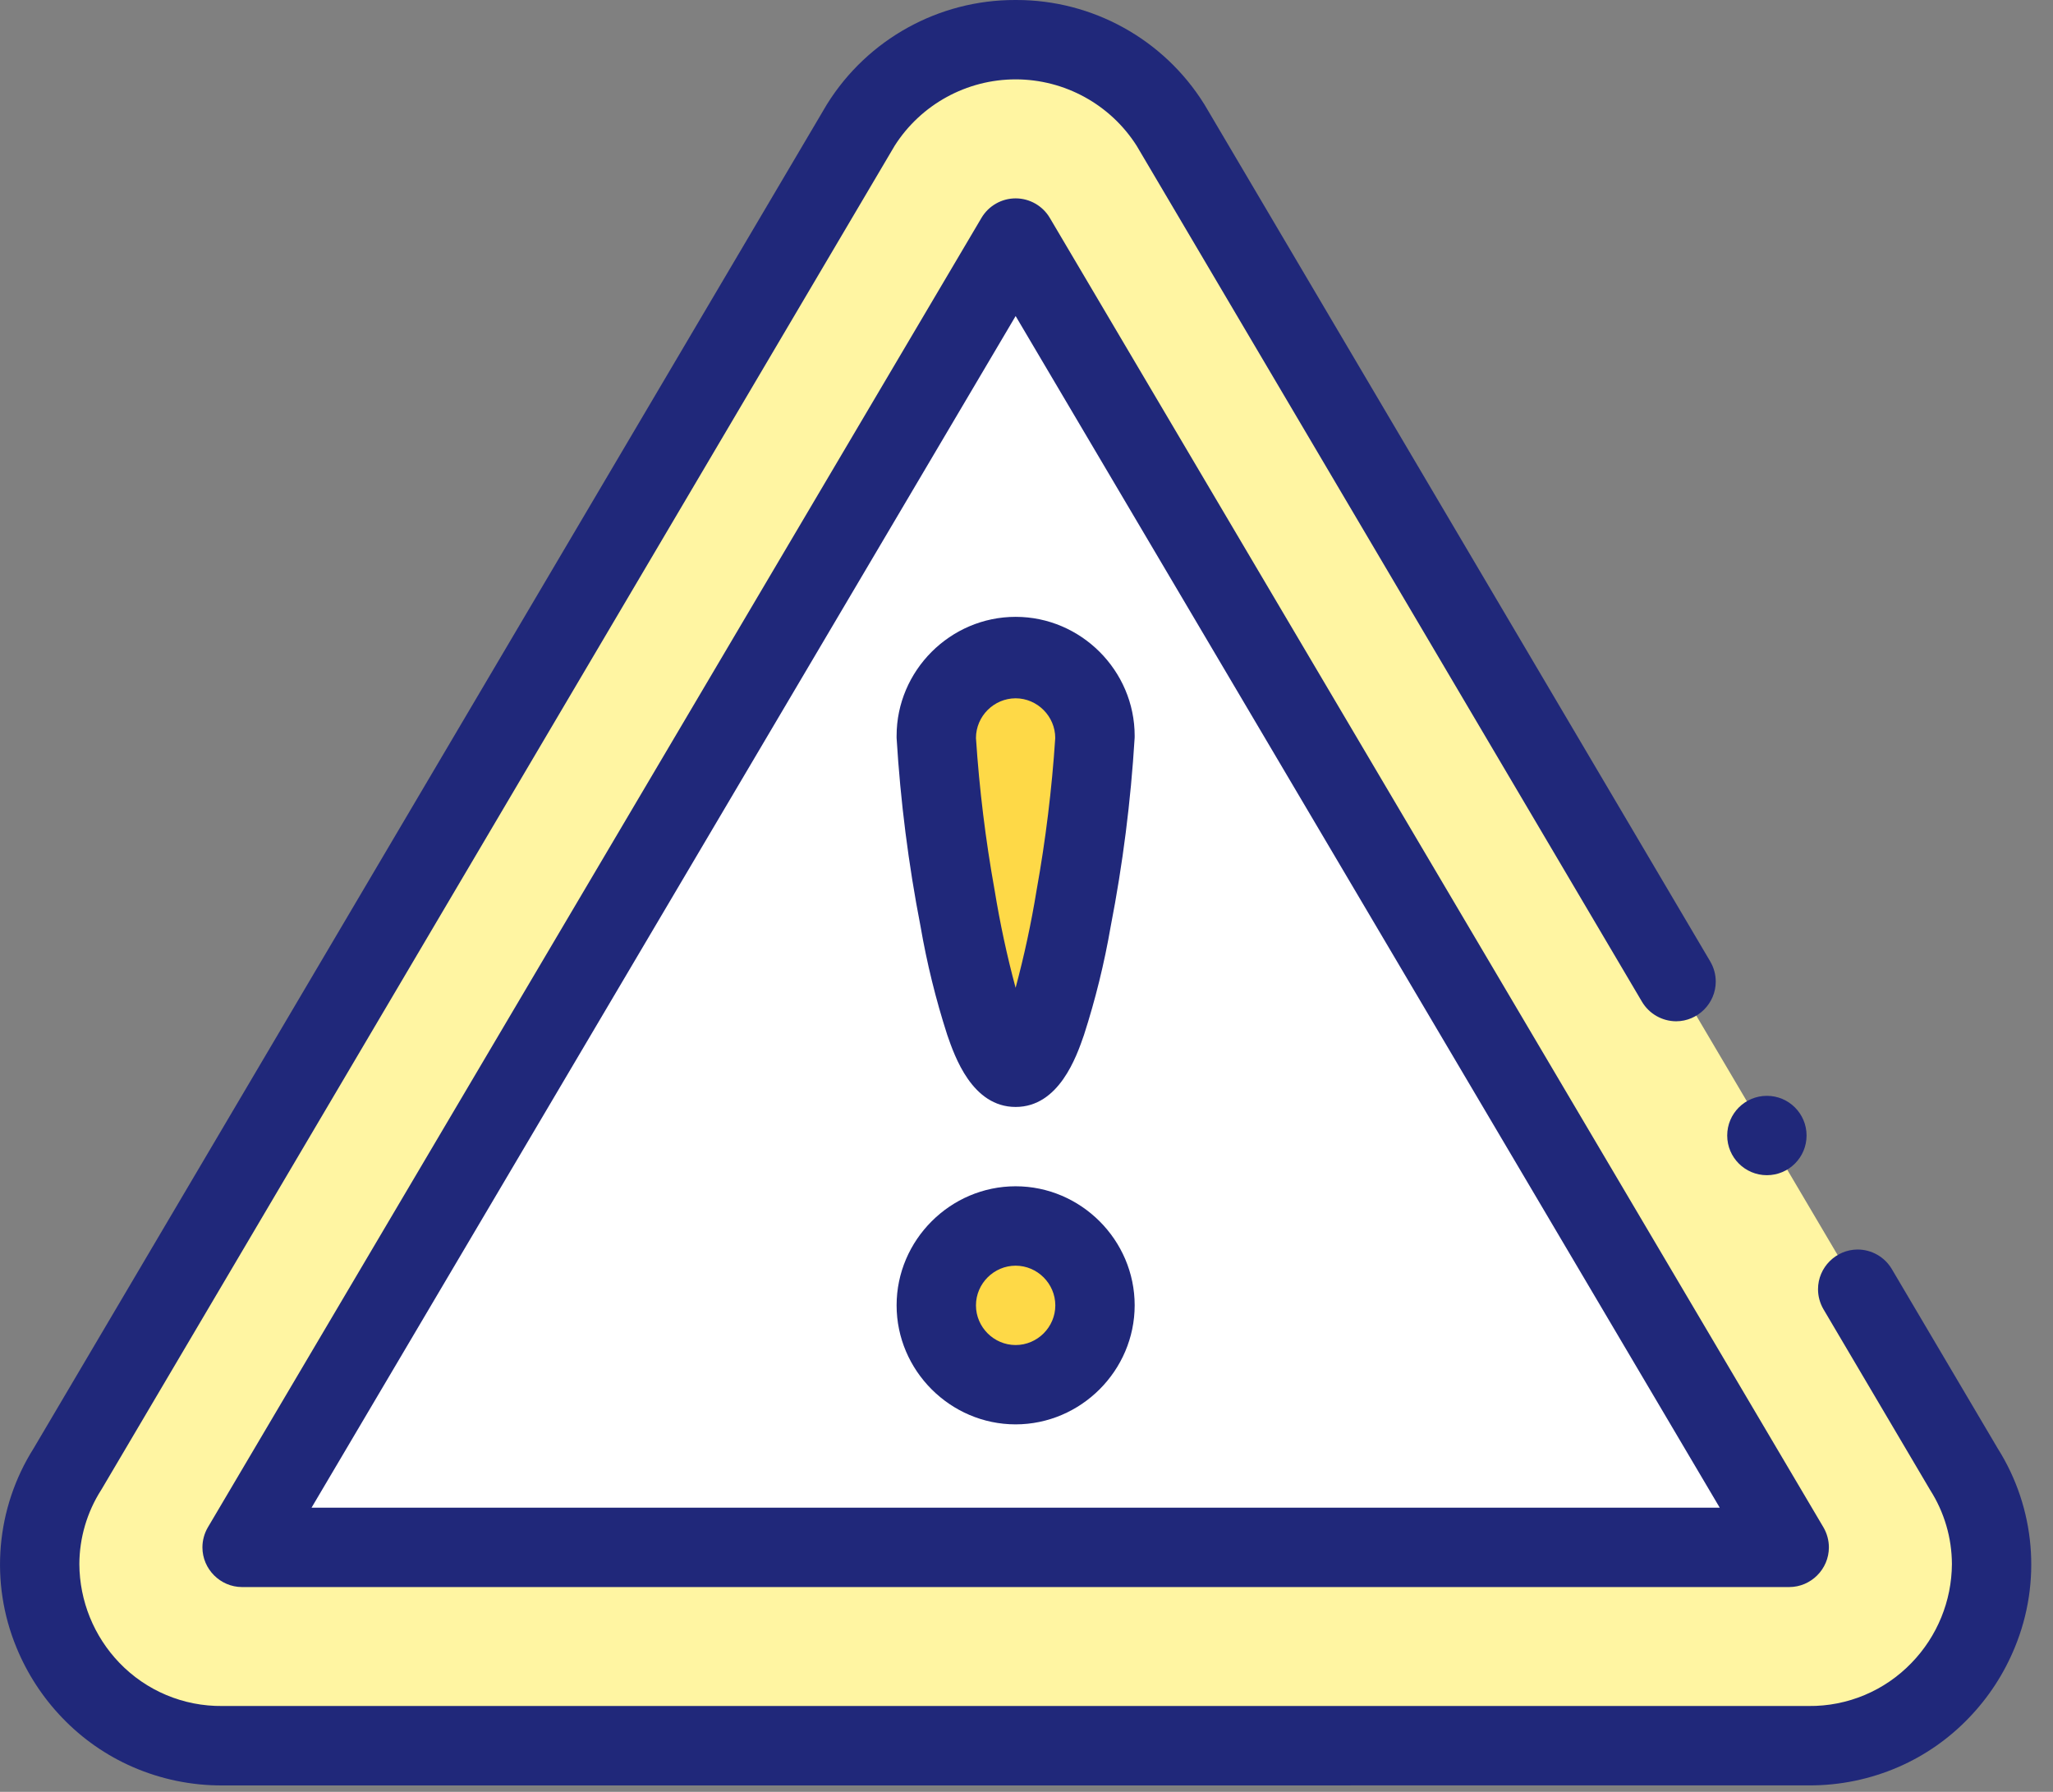 <?xml version="1.0" encoding="UTF-8" standalone="no"?><!DOCTYPE svg PUBLIC "-//W3C//DTD SVG 1.1//EN" "http://www.w3.org/Graphics/SVG/1.1/DTD/svg11.dtd"><svg width="100%" height="100%" viewBox="0 0 55 48" version="1.1" xmlns="http://www.w3.org/2000/svg" xmlns:xlink="http://www.w3.org/1999/xlink" xml:space="preserve" xmlns:serif="http://www.serif.com/" style="fill-rule:evenodd;clip-rule:evenodd;stroke-miterlimit:10;"><rect x="0" y="0" width="55" height="48" fill="#808080" stroke="none"/><g id="atencion"><path id="Trazado_99446" d="M5.957,46.762l42.506,0c0.011,0 0.021,0 0.032,0c2.66,0 4.85,-2.189 4.85,-4.85c-0,-0.907 -0.254,-1.795 -0.734,-2.565l-21.252,-36c-0.898,-1.424 -2.467,-2.289 -4.15,-2.289c-1.683,-0 -3.252,0.865 -4.15,2.289l-21.252,36c-0.48,0.77 -0.734,1.658 -0.734,2.565c0,2.661 2.19,4.85 4.85,4.85c0.011,0 0.023,0 0.034,0Z" style="fill:#fff5a2;fill-rule:nonzero;"/><path id="Trazado_99447" d="M27.209,6.377l-20.726,35.074l41.451,0l-20.725,-35.074Z" style="fill:#fff;fill-rule:nonzero;stroke:#fff;stroke-width:1px;"/><circle id="Elipse_3953" cx="27.418" cy="35" r="2" style="fill:#fed947;"/><path id="Trazado_99448" d="M29.334,19.769c0,1.174 -0.952,8.822 -2.126,8.822c-1.174,0 -2.125,-7.648 -2.125,-8.822c0.025,-1.149 0.977,-2.08 2.125,-2.08c1.149,0 2.101,0.931 2.126,2.08Z" style="fill:#fed947;fill-rule:nonzero;"/><g id="Grupo_53376"><path id="Trazado_99449" d="M5.948,47.828c-0.823,0.003 -1.637,-0.166 -2.391,-0.494c-0.71,-0.309 -1.351,-0.756 -1.887,-1.315c-0.525,-0.545 -0.942,-1.185 -1.229,-1.886c-0.721,-1.745 -0.549,-3.736 0.459,-5.333l21.245,-35.991l0.015,-0.024c1.083,-1.734 2.989,-2.788 5.033,-2.785l0.032,-0c2.044,-0.003 3.95,1.051 5.033,2.785l0.015,0.024l13.546,22.949c0.095,0.163 0.146,0.348 0.146,0.537c-0,0.582 -0.478,1.061 -1.06,1.063c-0.376,-0.001 -0.724,-0.2 -0.916,-0.523l-13.536,-22.927c-0.704,-1.109 -1.93,-1.782 -3.244,-1.782c-1.31,-0 -2.534,0.67 -3.239,1.775l-21.246,35.99l-0.015,0.024c-0.378,0.593 -0.581,1.282 -0.583,1.985c0.005,0.987 0.39,1.934 1.074,2.645c0.72,0.749 1.718,1.167 2.757,1.155l42.5,-0c1.038,0.011 2.036,-0.408 2.755,-1.157c0.687,-0.709 1.074,-1.656 1.08,-2.643c-0.002,-0.705 -0.205,-1.395 -0.585,-1.989l-0.014,-0.024l-2.842,-4.815c-0.095,-0.163 -0.146,-0.348 -0.146,-0.537c0,-0.582 0.478,-1.061 1.06,-1.063c0.376,0 0.724,0.199 0.916,0.522l2.838,4.806c1.008,1.596 1.179,3.586 0.458,5.331c-0.287,0.701 -0.704,1.342 -1.23,1.887c-0.535,0.559 -1.176,1.006 -1.885,1.315c-0.754,0.328 -1.568,0.496 -2.391,0.494l-42.523,0.001Z" style="fill:#20287a;fill-rule:nonzero;"/><path id="Trazado_99450" d="M47.935,42.514l-41.451,-0c-0.582,-0.001 -1.061,-0.481 -1.061,-1.063c0,-0.189 0.051,-0.374 0.146,-0.537l20.725,-35.078c0.191,-0.323 0.54,-0.522 0.915,-0.522c0.375,0 0.724,0.199 0.915,0.522l20.726,35.078c0.095,0.163 0.146,0.348 0.146,0.537c-0,0.582 -0.479,1.062 -1.061,1.063Zm-39.589,-2.126l37.726,-0l-18.863,-31.922l-18.863,31.922Z" style="fill:#20287a;fill-rule:nonzero;"/><path id="Trazado_99451" d="M27.209,38.156c-1.749,0 -3.189,-1.44 -3.189,-3.189c0,-1.749 1.44,-3.189 3.189,-3.189c1.749,0 3.189,1.44 3.189,3.189c-0.002,1.749 -1.44,3.187 -3.189,3.189Zm0,-4.251c-0.583,0 -1.063,0.48 -1.063,1.063c0,0.583 0.48,1.063 1.063,1.063c0.583,0 1.063,-0.48 1.063,-1.063c-0.001,-0.583 -0.48,-1.062 -1.063,-1.063Z" style="fill:#20287a;fill-rule:nonzero;"/><path id="Trazado_99452" d="M27.209,29.653c-1.165,0 -1.632,-1.352 -1.832,-1.929c-0.307,-0.952 -0.546,-1.924 -0.716,-2.909c-0.324,-1.666 -0.538,-3.352 -0.641,-5.046c-0,-0.019 -0,-0.038 -0,-0.056c-0,-1.75 1.439,-3.189 3.189,-3.189c1.749,-0 3.189,1.439 3.189,3.189c-0,0.018 -0.001,0.037 -0.001,0.056c-0.103,1.694 -0.317,3.38 -0.641,5.046c-0.17,0.985 -0.409,1.957 -0.716,2.909c-0.199,0.577 -0.667,1.929 -1.831,1.929Zm0,-10.947c-0.583,0.001 -1.062,0.48 -1.063,1.063c0.09,1.368 0.257,2.73 0.5,4.079c0.143,0.88 0.33,1.752 0.562,2.613c0.231,-0.861 0.419,-1.733 0.562,-2.613c0.243,-1.349 0.41,-2.711 0.5,-4.079c-0.001,-0.582 -0.479,-1.061 -1.061,-1.063Z" style="fill:#20287a;fill-rule:nonzero;"/><circle id="Elipse_3954" cx="47.335" cy="30.418" r="1.063" style="fill:#20287a;"/></g></g></svg>
